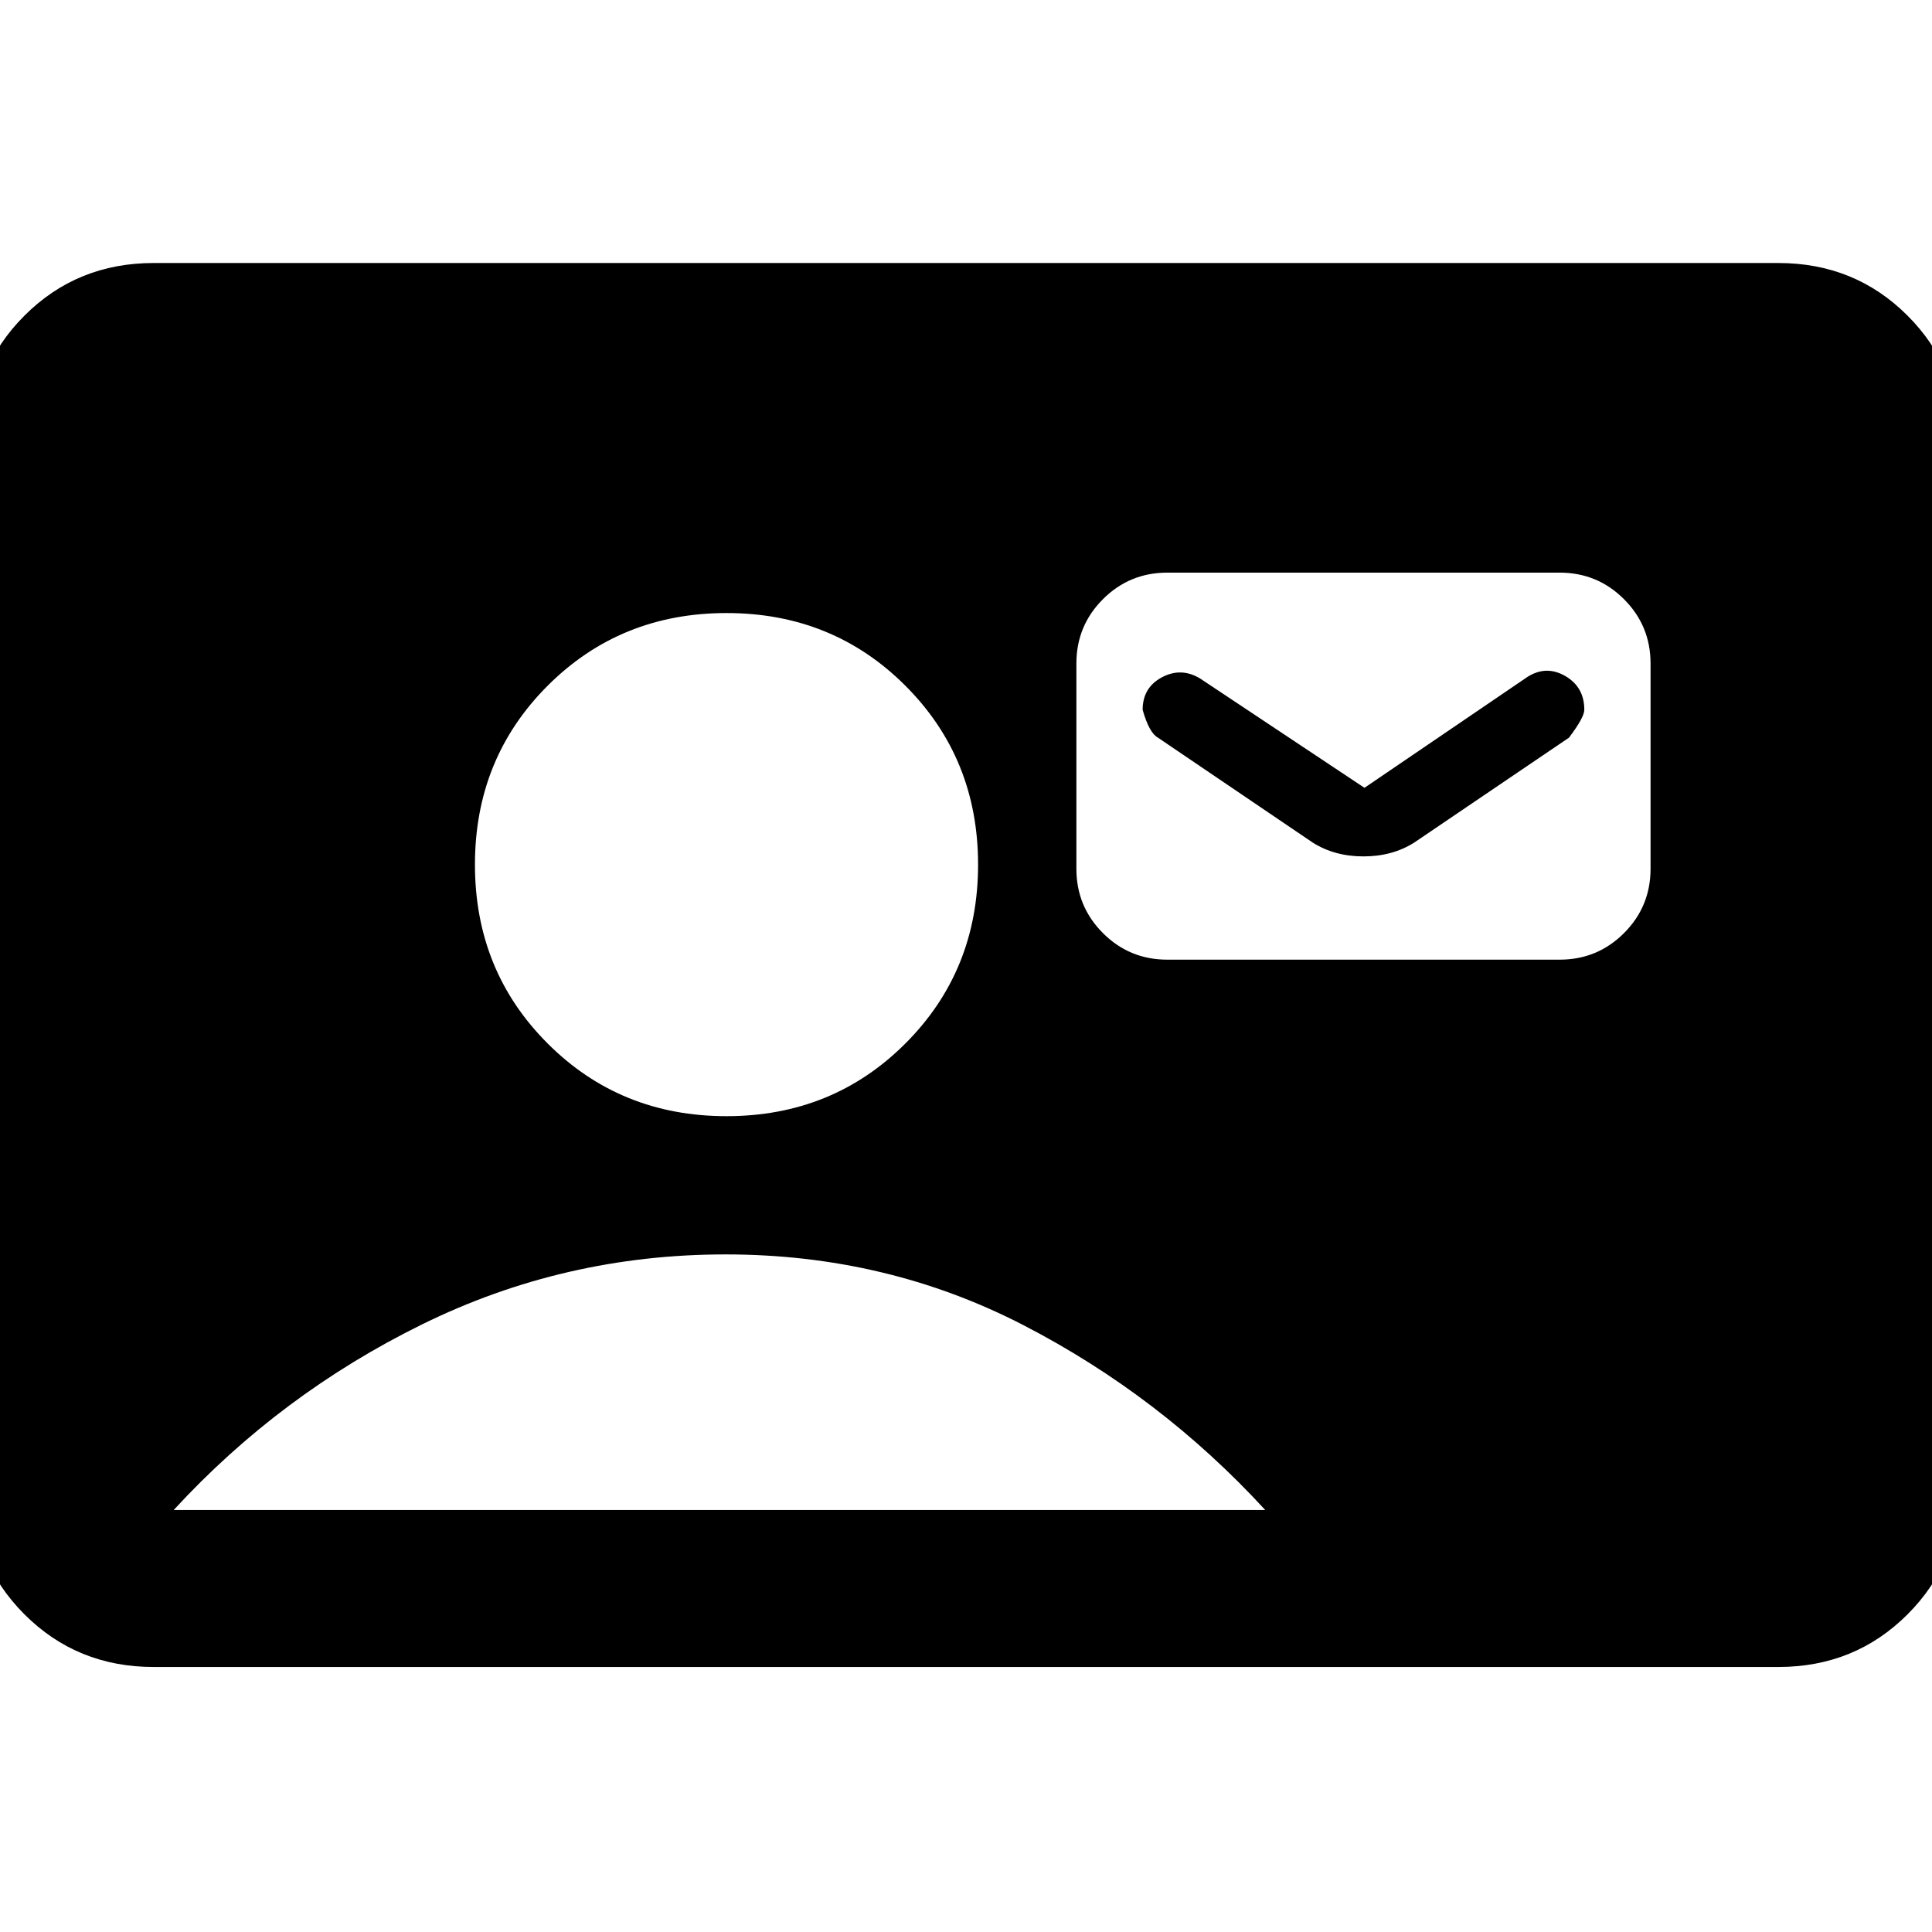 <svg xmlns="http://www.w3.org/2000/svg" height="20" viewBox="0 -960 960 960" width="20"><path d="M76.31-131.69q-38.01 0-64.16-26.15T-14-222v-517q0-38.01 26.15-64.16t64.16-26.15h807.38q38.01 0 64.16 26.15T974-739v517q0 38.01-26.15 64.16t-64.16 26.15H76.31ZM361-405.38q52.77 0 88.88-36.12Q486-477.61 486-530.38q0-52.77-36.12-88.89-36.11-36.11-88.88-36.11-52.77 0-88.88 36.11Q236-583.15 236-530.38t36.12 88.88q36.11 36.12 88.88 36.12ZM86.31-209.69h542.38q-52-56.62-120.08-91.81-68.07-35.19-148.11-35.19-80.04 0-150.61 34.69-70.58 34.69-123.58 92.31ZM580-483.15h195q18.76 0 31.96-13.2 13.19-13.2 13.19-31.96v-102q0-18.76-13.19-31.95-13.2-13.2-31.96-13.2H580q-18.76 0-31.96 13.2-13.19 13.19-13.19 31.95v102q0 18.76 13.19 31.96 13.2 13.2 31.96 13.2Zm98-85.39 81.09-55.18q9.29-5.82 18.72-.34 9.42 5.47 9.42 16.75 0 3.77-7.61 13.85l-76.93 52.15q-10.84 6.85-25.19 6.85-14.35 0-25.19-6.85l-76.93-52.15q-4.38-2.39-7.61-13.85 0-11 9.52-16.11 9.53-5.12 18.94.5L678-568.54Z"/></svg>